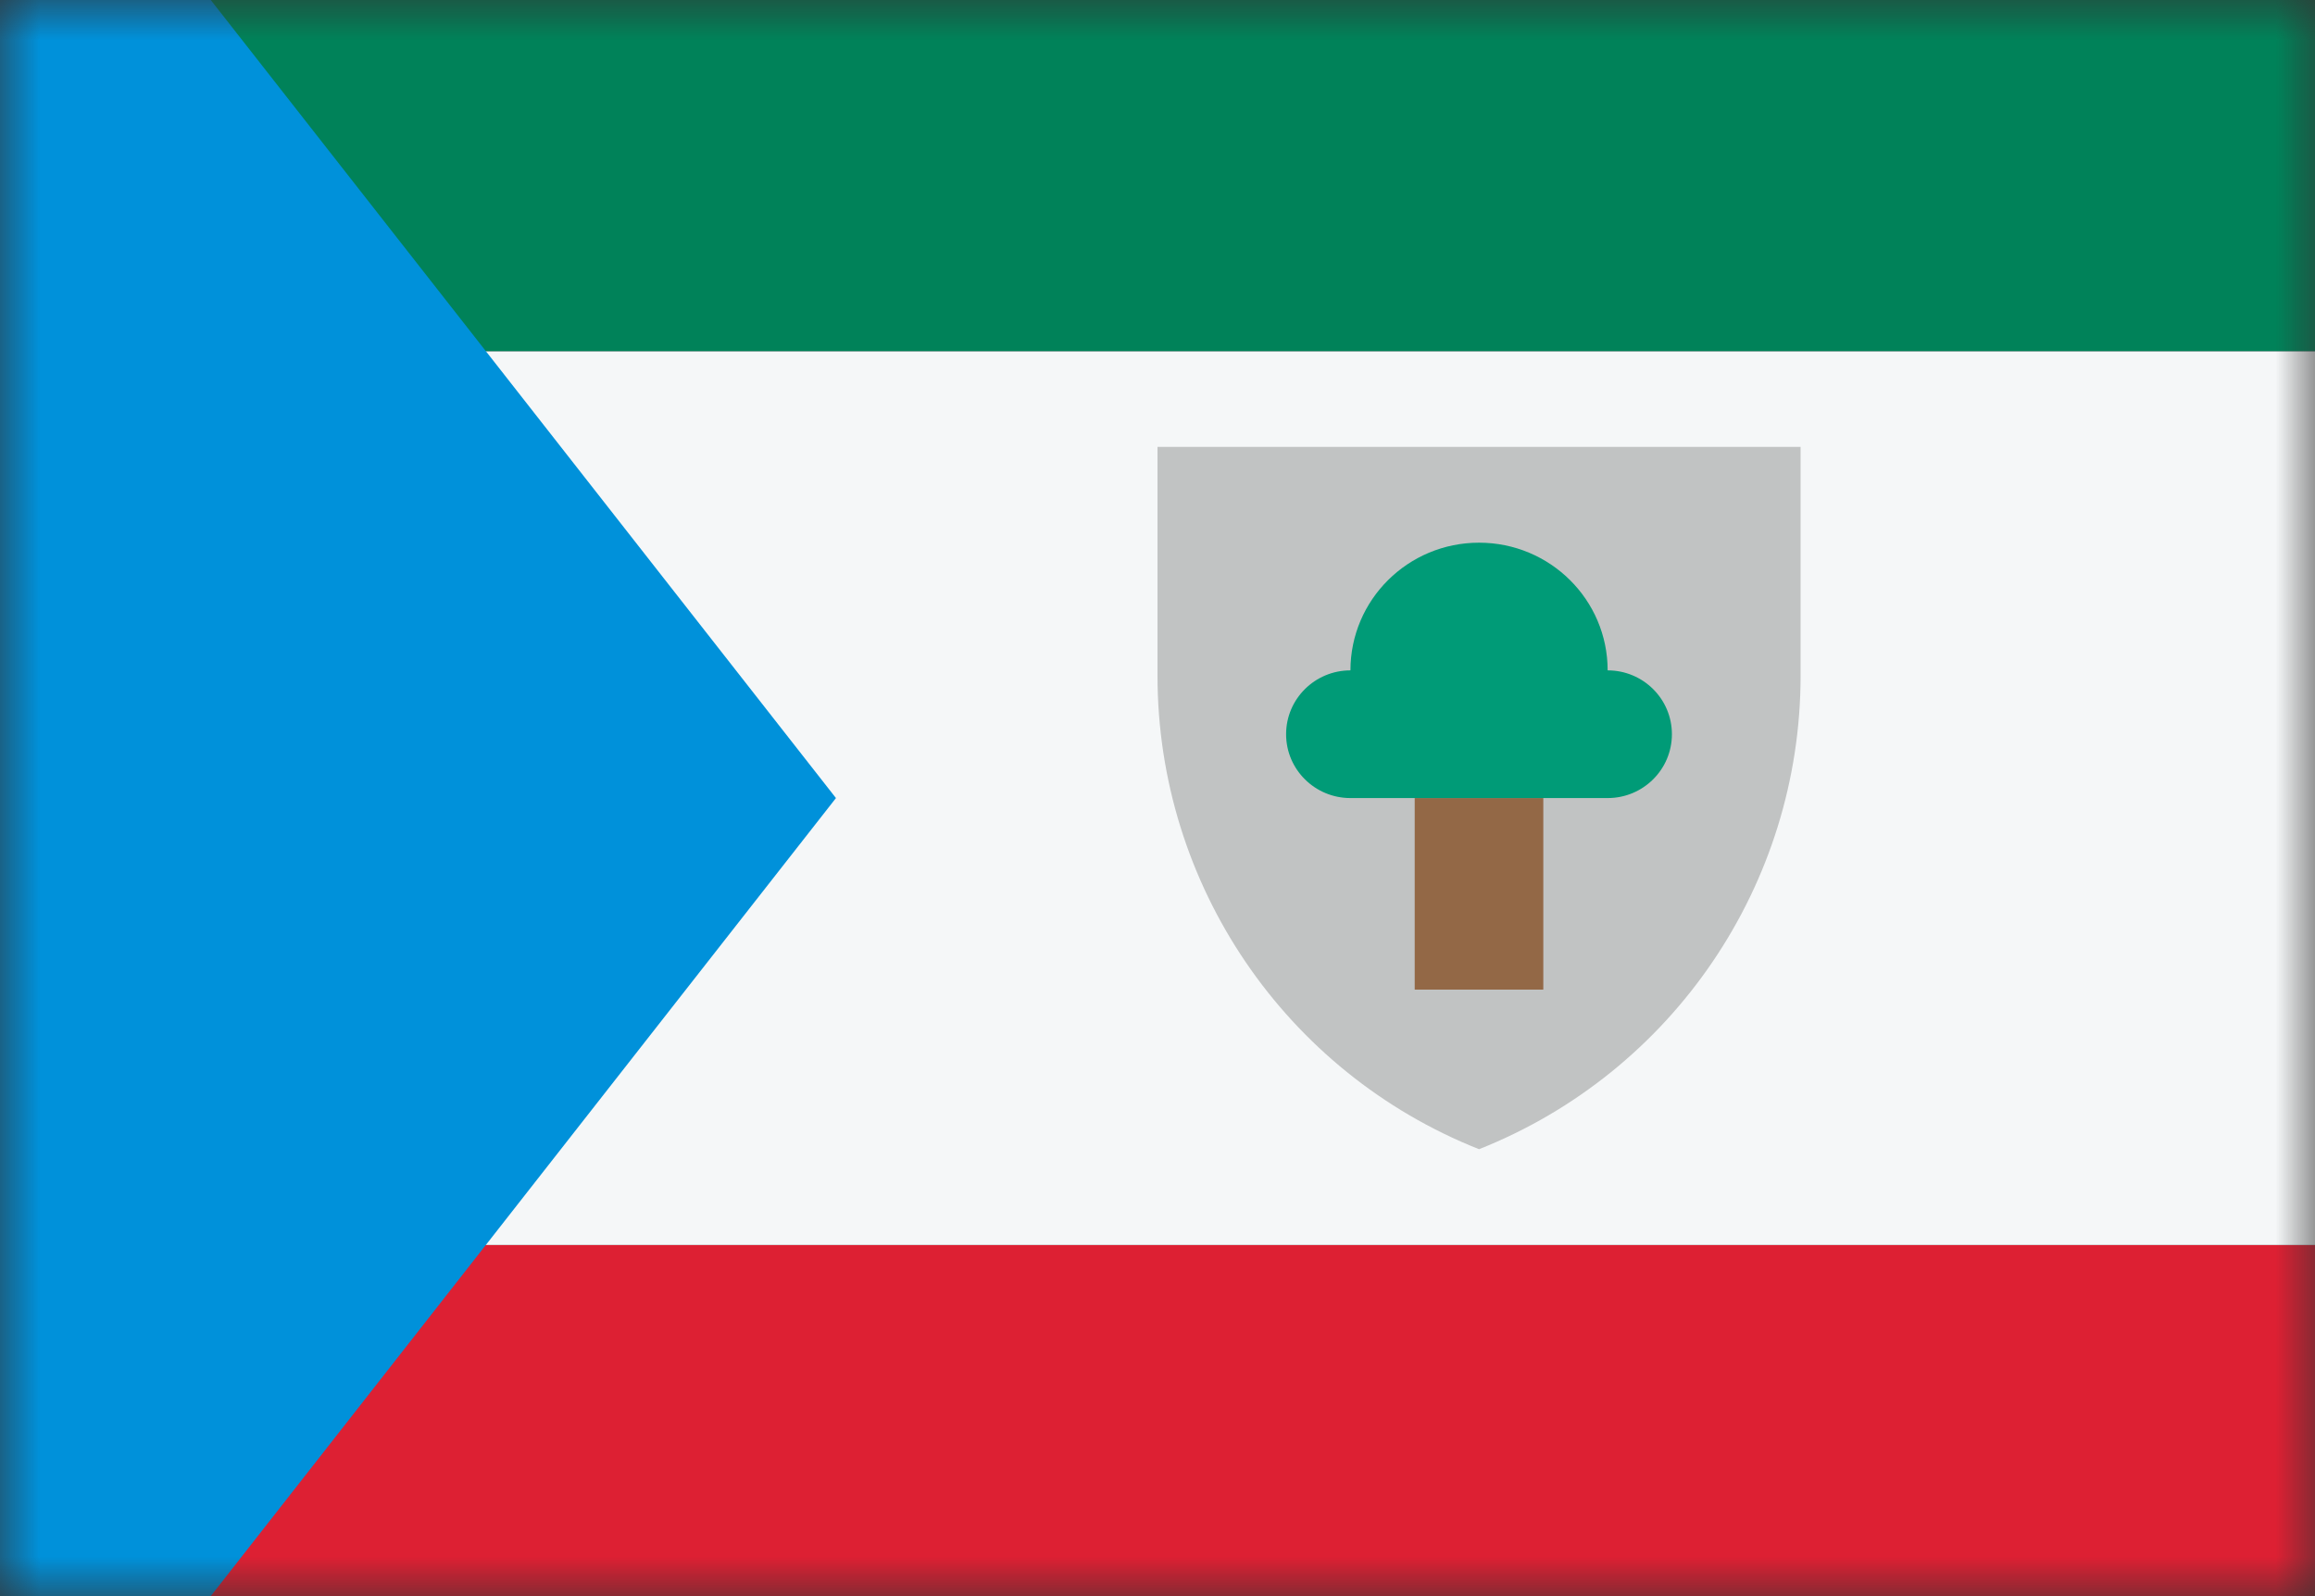 <svg width="29" height="20" viewBox="0 0 29 20" fill="none" xmlns="http://www.w3.org/2000/svg">
<rect x="0" y="0" width="29" height="20" fill="#333333" stroke="none"/>
<mask id="mask0_11482_5496" style="mask-type:alpha" maskUnits="userSpaceOnUse" x="0" y="0" width="29" height="20">
<rect width="29" height="20" fill="#D9D9D9"/>
</mask>
<g mask="url(#mask0_11482_5496)">
<rect y="20" width="4.4" height="29" transform="rotate(-90 0 20)" fill="#DD2033"/>
<rect y="15.6" width="11.2" height="29" transform="rotate(-90 0 15.6)" fill="#F5F7F8"/>
<rect y="4.4" width="4.4" height="29" transform="rotate(-90 0 4.4)" fill="#008259"/>
<path d="M10.472 10L-0.806 -4.4V24.4L10.472 10Z" fill="#0091DA"/>
<path d="M14.5 5.6H22.556V8.466C22.556 11.082 20.959 13.434 18.528 14.4C16.096 13.434 14.5 11.082 14.5 8.466V5.6Z" fill="#C1C3C3"/>
<rect x="17.722" y="10" width="1.611" height="2.4" fill="#936846"/>
<path d="M20.139 8.4C20.139 7.516 19.418 6.8 18.528 6.8C17.638 6.8 16.917 7.516 16.917 8.4C16.472 8.4 16.111 8.758 16.111 9.2C16.111 9.642 16.472 10 16.917 10H20.139C20.584 10 20.944 9.642 20.944 9.2C20.944 8.758 20.584 8.4 20.139 8.4Z" fill="#009B77"/>
</g>
</svg>
